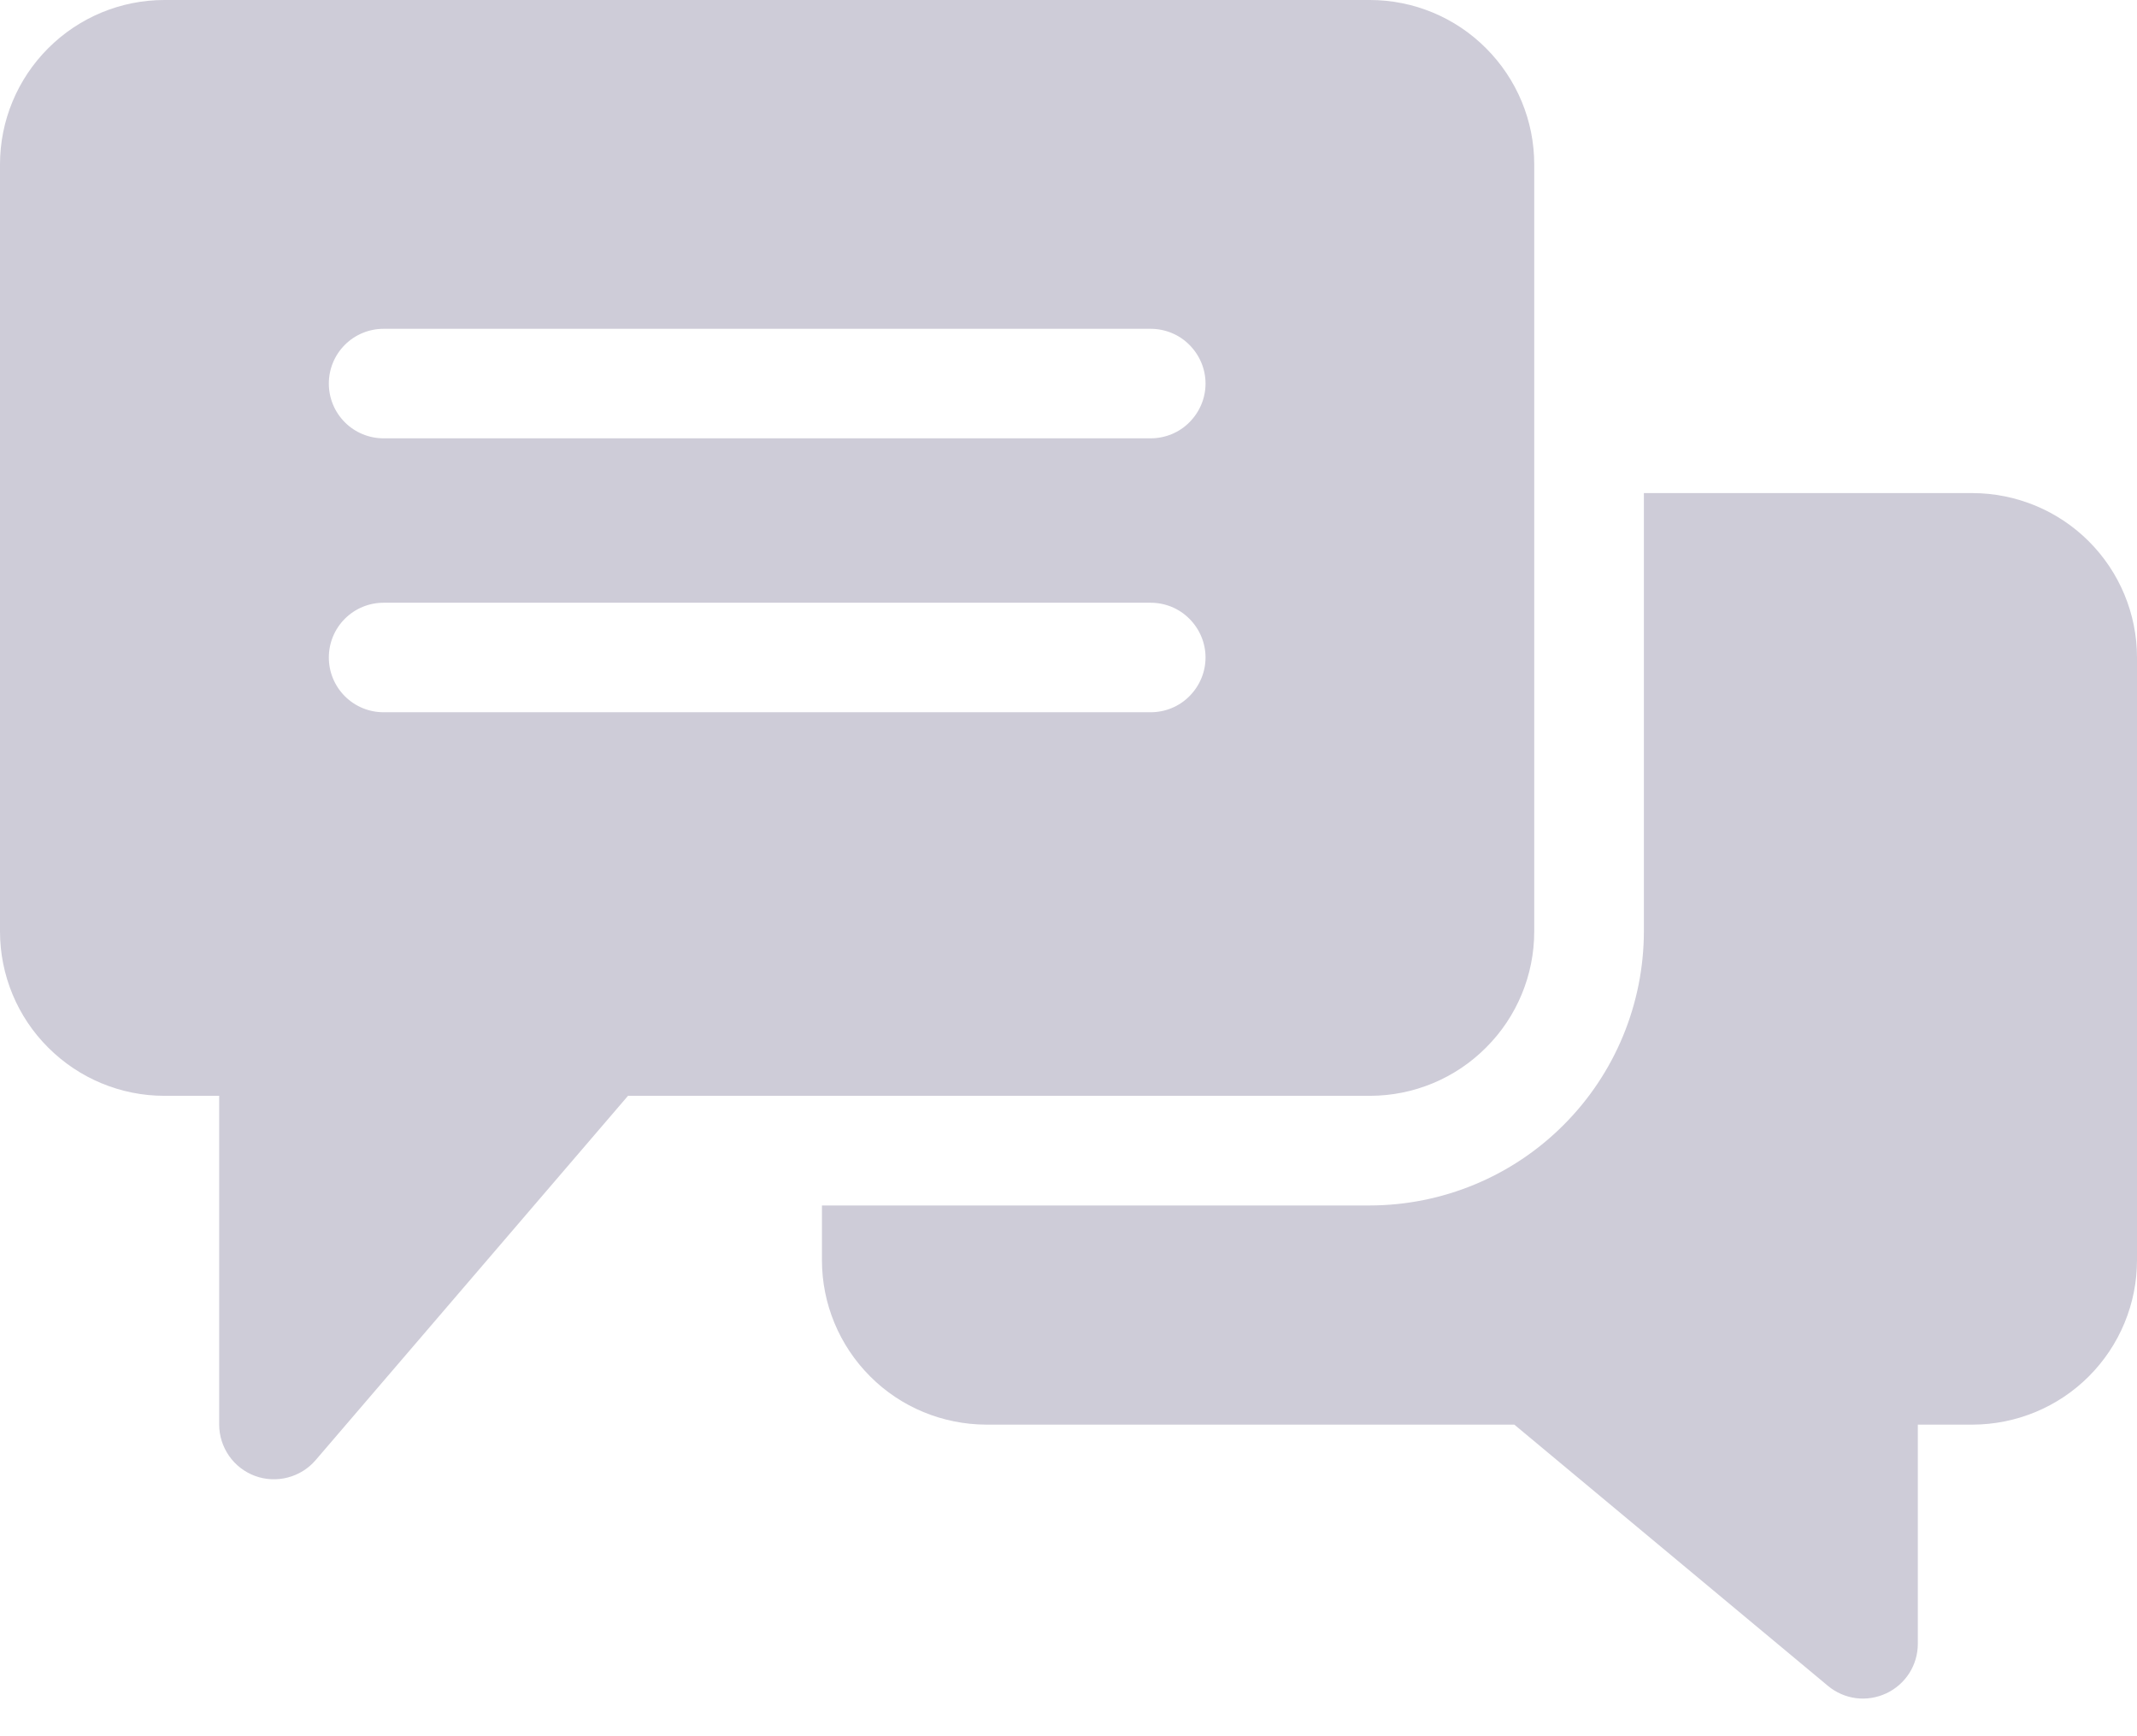 <svg width="16" height="13" viewBox="0 0 16 13" fill="none" xmlns="http://www.w3.org/2000/svg">
<path d="M16 4.923V9.436C16 9.762 15.87 10.075 15.639 10.306C15.408 10.537 15.095 10.666 14.769 10.667H14.359V12.308C14.359 12.386 14.337 12.462 14.295 12.528C14.253 12.594 14.193 12.646 14.123 12.679C14.052 12.712 13.973 12.725 13.896 12.715C13.819 12.705 13.746 12.673 13.686 12.623L11.338 10.667H7.385C7.058 10.666 6.745 10.537 6.515 10.306C6.284 10.075 6.154 9.762 6.154 9.436V9.026H10.256C10.8 9.025 11.322 8.809 11.706 8.424C12.091 8.04 12.307 7.518 12.308 6.974V3.692H14.769C15.095 3.693 15.408 3.822 15.639 4.053C15.87 4.284 16 4.597 16 4.923ZM10.256 8.205H4.702L2.363 10.933C2.308 10.997 2.235 11.042 2.154 11.063C2.073 11.084 1.988 11.08 1.909 11.051C1.831 11.022 1.763 10.97 1.715 10.901C1.667 10.832 1.641 10.75 1.641 10.667V8.205H1.231C0.904 8.205 0.592 8.075 0.361 7.844C0.13 7.614 0 7.301 0 6.974V1.231C0 0.904 0.13 0.592 0.361 0.361C0.592 0.13 0.904 0 1.231 0H10.256C10.583 0 10.896 0.13 11.126 0.361C11.357 0.592 11.487 0.904 11.487 1.231V6.974C11.487 7.301 11.357 7.614 11.126 7.844C10.896 8.075 10.583 8.205 10.256 8.205ZM9.026 4.923C9.026 4.814 8.982 4.71 8.905 4.633C8.829 4.556 8.724 4.513 8.615 4.513H2.872C2.763 4.513 2.659 4.556 2.582 4.633C2.505 4.71 2.462 4.814 2.462 4.923C2.462 5.032 2.505 5.136 2.582 5.213C2.659 5.29 2.763 5.333 2.872 5.333H8.615C8.724 5.333 8.829 5.29 8.905 5.213C8.982 5.136 9.026 5.032 9.026 4.923ZM9.026 2.872C9.026 2.763 8.982 2.659 8.905 2.582C8.829 2.505 8.724 2.462 8.615 2.462H2.872C2.763 2.462 2.659 2.505 2.582 2.582C2.505 2.659 2.462 2.763 2.462 2.872C2.462 2.981 2.505 3.085 2.582 3.162C2.659 3.239 2.763 3.282 2.872 3.282H8.615C8.724 3.282 8.829 3.239 8.905 3.162C8.982 3.085 9.026 2.981 9.026 2.872Z" fill="#CECCD8"/>
</svg>
